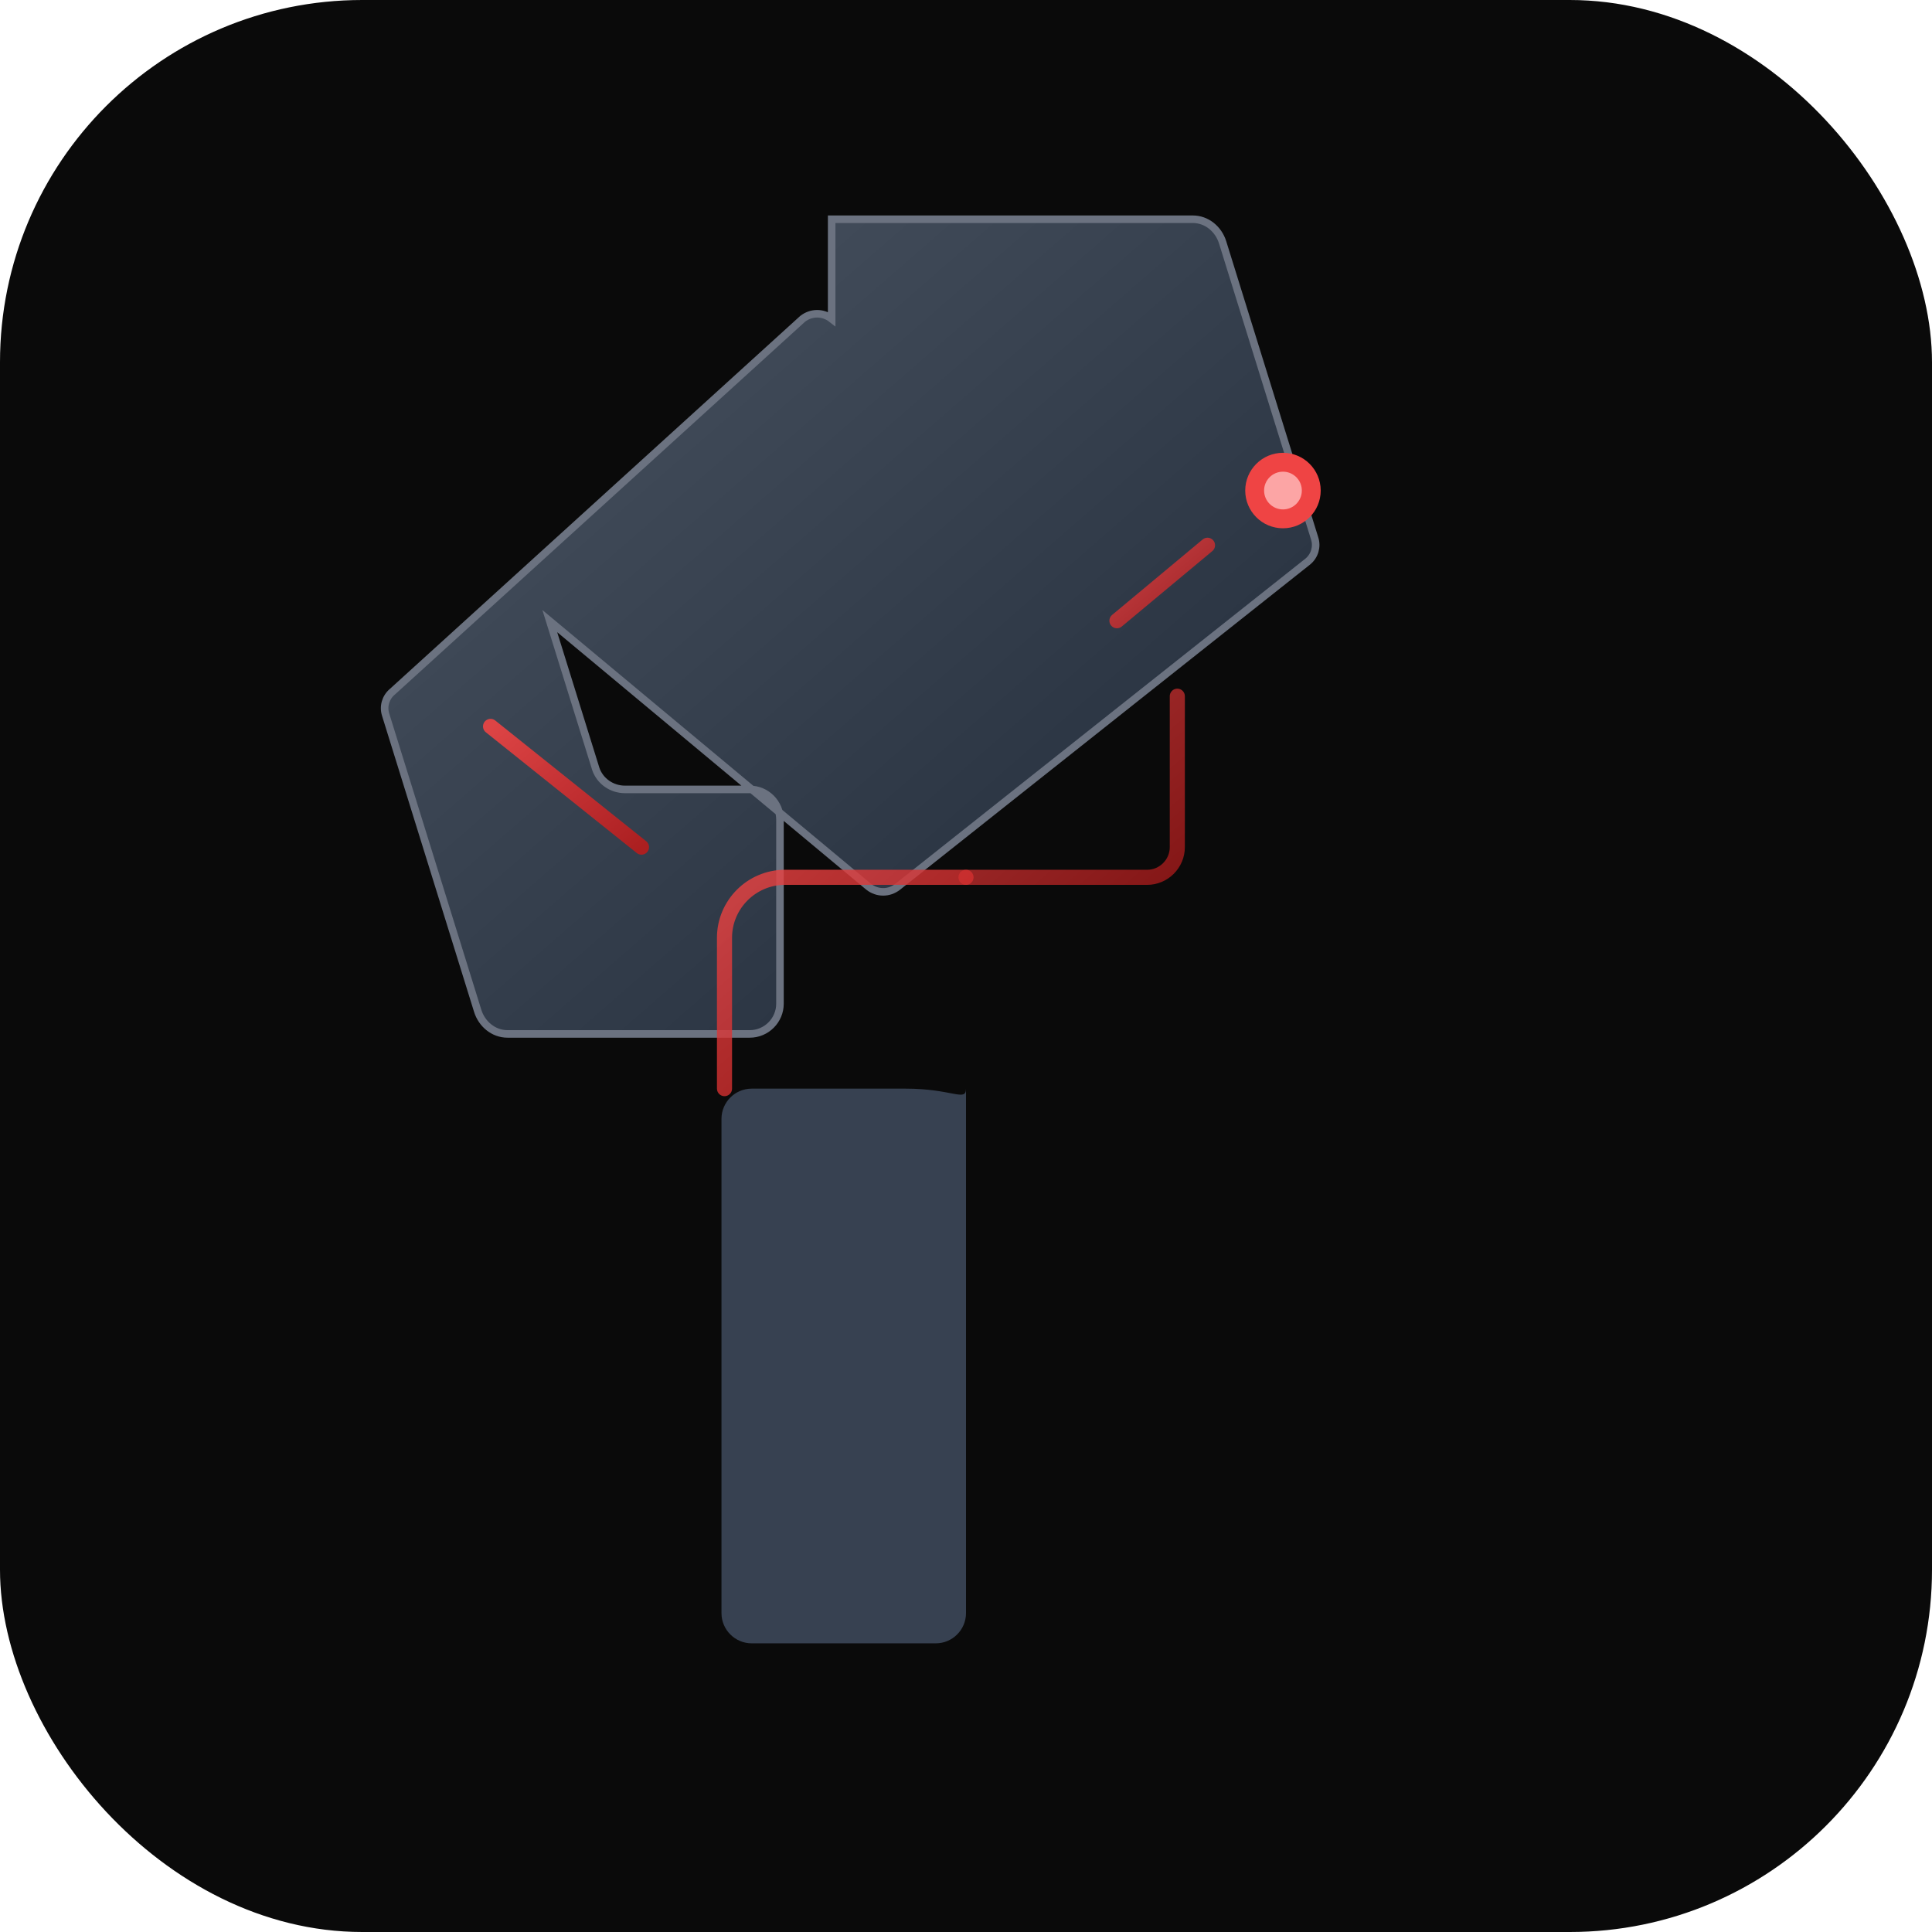 <?xml version="1.0" encoding="UTF-8"?>
<svg width="512" height="512" viewBox="0 0 512 512" fill="none" xmlns="http://www.w3.org/2000/svg" role="img" aria-labelledby="titleV2 descV2">
  <title id="titleV2">Knight Morphers Logo (Alternate)</title>
  <desc id="descV2">Stylized chess knight head with integrated circuitry patterns, representing strategy and technology. Colors are black, red, and grey.</desc>
  <defs>
    <linearGradient id="grad-red-v2" x1="0%" y1="0%" x2="100%" y2="100%">
      <stop offset="0%" stop-color="#ef4444"/>
      <stop offset="100%" stop-color="#b91c1c"/>
    </linearGradient>
    <linearGradient id="grad-grey-v2" x1="0%" y1="0%" x2="100%" y2="100%">
      <stop offset="0%" stop-color="#4b5563"/>
      <stop offset="100%" stop-color="#1f2937"/>
    </linearGradient>
    <filter id="glow-v2" x="-50%" y="-50%" width="200%" height="200%">
      <feGaussianBlur stdDeviation="8" result="blur"/>
      <feColorMatrix in="blur" type="matrix" values="1 0 0 0 0  0 0.1 0 0 0  0 0 0.1 0 0  0 0 0 0.5 0" result="glow"/>
      <feMerge>
        <feMergeNode in="glow"/>
        <feMergeNode in="SourceGraphic"/>
      </feMerge>
    </filter>
  </defs>
  
  <!-- Background -->
  <rect width="512" height="512" rx="96" fill="#0a0a0a"/>
  
  <!-- Main Knight Shape -->
  <g filter="url(#glow-v2)">
    <path d="M220.4,84.5c-2.3-1.8-5.4-1.8-7.7,0L104,183.3c-1.8,1.5-2.5,3.9-1.8,6.1l24.4,78.5c1.1,3.5,4.2,6.1,7.9,6.1h64.2c4.4,0,8-3.6,8-8v-48.8c0-4.4-3.6-8-8-8h-33.1c-3.5,0-6.6-2.2-7.7-5.4l-12.2-39.2l84.5,70.4c2.3,1.8,5.4,1.8,7.7,0l108.7-86.2c1.8-1.5,2.5-3.9,1.8-6.1l-24.4-78.5c-1.1-3.5-4.2-6.1-7.9-6.1H220.4z" fill="url(#grad-grey-v2)" stroke="#6b7280" stroke-width="2"/>
    <path d="M256,288.5v139c0,4.4-3.6,8-8,8h-48.8c-4.4,0-8-3.6-8-8V296.5c0-4.4,3.6-8,8-8h40.8C252.4,288.5,256,292.1,256,288.5z" fill="#374151"/>
  </g>

  <!-- Red Circuitry Accents -->
  <g stroke="url(#grad-red-v2)" stroke-width="4" stroke-linecap="round">
    <path d="M192,288.5v-40c0-8.8,7.2-16,16-16h48" opacity="0.8"/>
    <path d="M130,192.5l40,32" opacity="0.9"/>
    <path d="M256,232.5h48c4.4,0,8-3.6,8-8v-40" opacity="0.7"/>
    <path d="M320,144.5l-24,20" opacity="0.8"/>
    <path d="M200,320.5h56" opacity="0.9"/>
  </g>

  <!-- Glowing Eye -->
  <circle cx="340" cy="130" r="10" fill="#ef4444"/>
  <circle cx="340" cy="130" r="5" fill="#fca5a5"/>

</svg>
